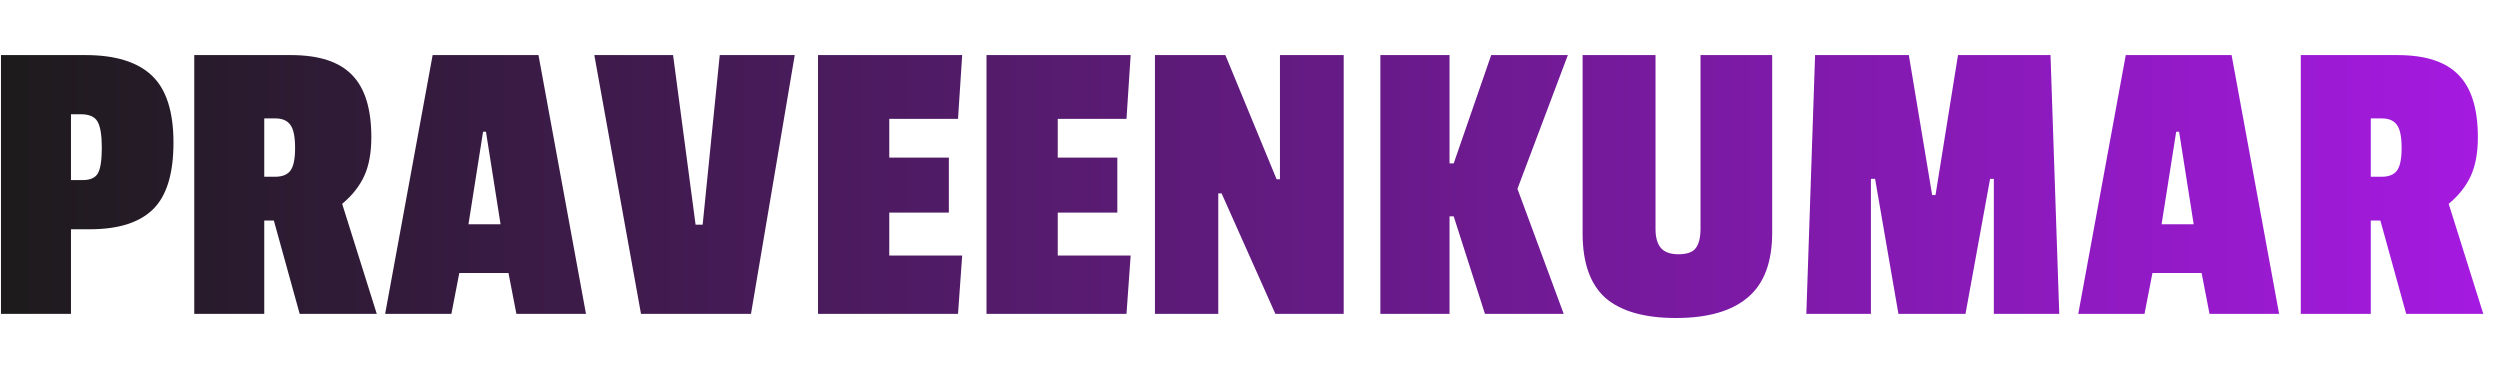 <svg width="104" height="16" viewBox="0 0 144 16" fill="none" xmlns="http://www.w3.org/2000/svg">
<g style="mix-blend-mode:darken">
<path d="M5.192 10.128H4.088V15H0.056V0.096H4.928C6.64 0.096 7.912 0.488 8.744 1.272C9.576 2.056 9.992 3.344 9.992 5.136C9.992 6.928 9.6 8.208 8.816 8.976C8.032 9.744 6.824 10.128 5.192 10.128ZM5.648 6.888C5.792 6.616 5.864 6.128 5.864 5.424C5.864 4.72 5.784 4.224 5.624 3.936C5.464 3.648 5.144 3.504 4.664 3.504H4.088V7.296H4.76C5.208 7.296 5.504 7.16 5.648 6.888ZM21.389 4.824C21.389 5.72 21.253 6.464 20.981 7.056C20.709 7.648 20.285 8.184 19.709 8.664L21.701 15H17.261L15.773 9.624H15.221V15H11.189V0.096H16.757C18.357 0.096 19.525 0.472 20.261 1.224C21.013 1.976 21.389 3.176 21.389 4.824ZM15.845 7.104C16.261 7.104 16.557 6.984 16.733 6.744C16.909 6.504 16.997 6.072 16.997 5.448C16.997 4.808 16.909 4.368 16.733 4.128C16.557 3.872 16.269 3.744 15.869 3.744H15.221V7.104H15.845ZM33.752 15H29.744L29.288 12.648H26.456L26 15H22.184L24.92 0.096H31.016L33.752 15ZM28.832 9.84L27.992 4.512H27.824L26.984 9.84H28.832ZM45.777 0.096L43.257 15H36.921L34.233 0.096H38.769L40.065 9.864H40.473L41.457 0.096H45.777ZM55.182 15H47.118V0.096H55.422L55.182 3.768H51.222V6H54.654V9.168H51.222V11.64H55.422L55.182 15ZM64.886 15H56.822V0.096H65.126L64.886 3.768H60.926V6H64.358V9.168H60.926V11.64H65.126L64.886 15ZM77.397 15H73.461L70.365 8.064H70.173V15H66.525V0.096H70.581L73.533 7.248H73.725V0.096H77.397V15ZM90.069 15H85.533L83.733 9.384H83.493V15H79.509V0.096H83.493V6.336H83.733L85.893 0.096H90.309L87.405 7.8L90.069 15ZM95.358 10.104C95.358 10.6 95.462 10.968 95.67 11.208C95.878 11.448 96.214 11.568 96.678 11.568C97.158 11.568 97.486 11.456 97.662 11.232C97.854 10.992 97.95 10.608 97.95 10.08V0.096H102.078V10.32C102.078 12.032 101.606 13.28 100.662 14.064C99.734 14.848 98.358 15.24 96.534 15.24C94.726 15.24 93.374 14.856 92.478 14.088C91.598 13.304 91.158 12.064 91.158 10.368V0.096H95.358V10.104ZM118.613 15H114.845V7.224H114.629L113.213 15H109.349L108.005 7.224H107.765V15H104.045L104.549 0.096H109.949L111.293 8.16H111.485L112.781 0.096H118.109L118.613 15ZM131.276 15H127.268L126.812 12.648H123.98L123.524 15H119.708L122.444 0.096H128.54L131.276 15ZM126.356 9.84L125.516 4.512H125.348L124.508 9.84H126.356ZM142.725 4.824C142.725 5.72 142.589 6.464 142.317 7.056C142.045 7.648 141.621 8.184 141.045 8.664L143.037 15H138.597L137.109 9.624H136.557V15H132.525V0.096H138.093C139.693 0.096 140.861 0.472 141.597 1.224C142.349 1.976 142.725 3.176 142.725 4.824ZM137.181 7.104C137.597 7.104 137.893 6.984 138.069 6.744C138.245 6.504 138.333 6.072 138.333 5.448C138.333 4.808 138.245 4.368 138.069 4.128C137.893 3.872 137.605 3.744 137.205 3.744H136.557V7.104H137.181Z" fill="url(#paint0_linear_2_52)"/>
</g>
<defs>
<linearGradient id="paint0_linear_2_52" x1="-1" y1="-0.5" x2="153" y2="-0.5" gradientUnits="userSpaceOnUse">
<stop stop-color="#1C1B1A"/>
<stop offset="1" stop-color="#AE1AEE"/>
</linearGradient>
</defs>
</svg>
